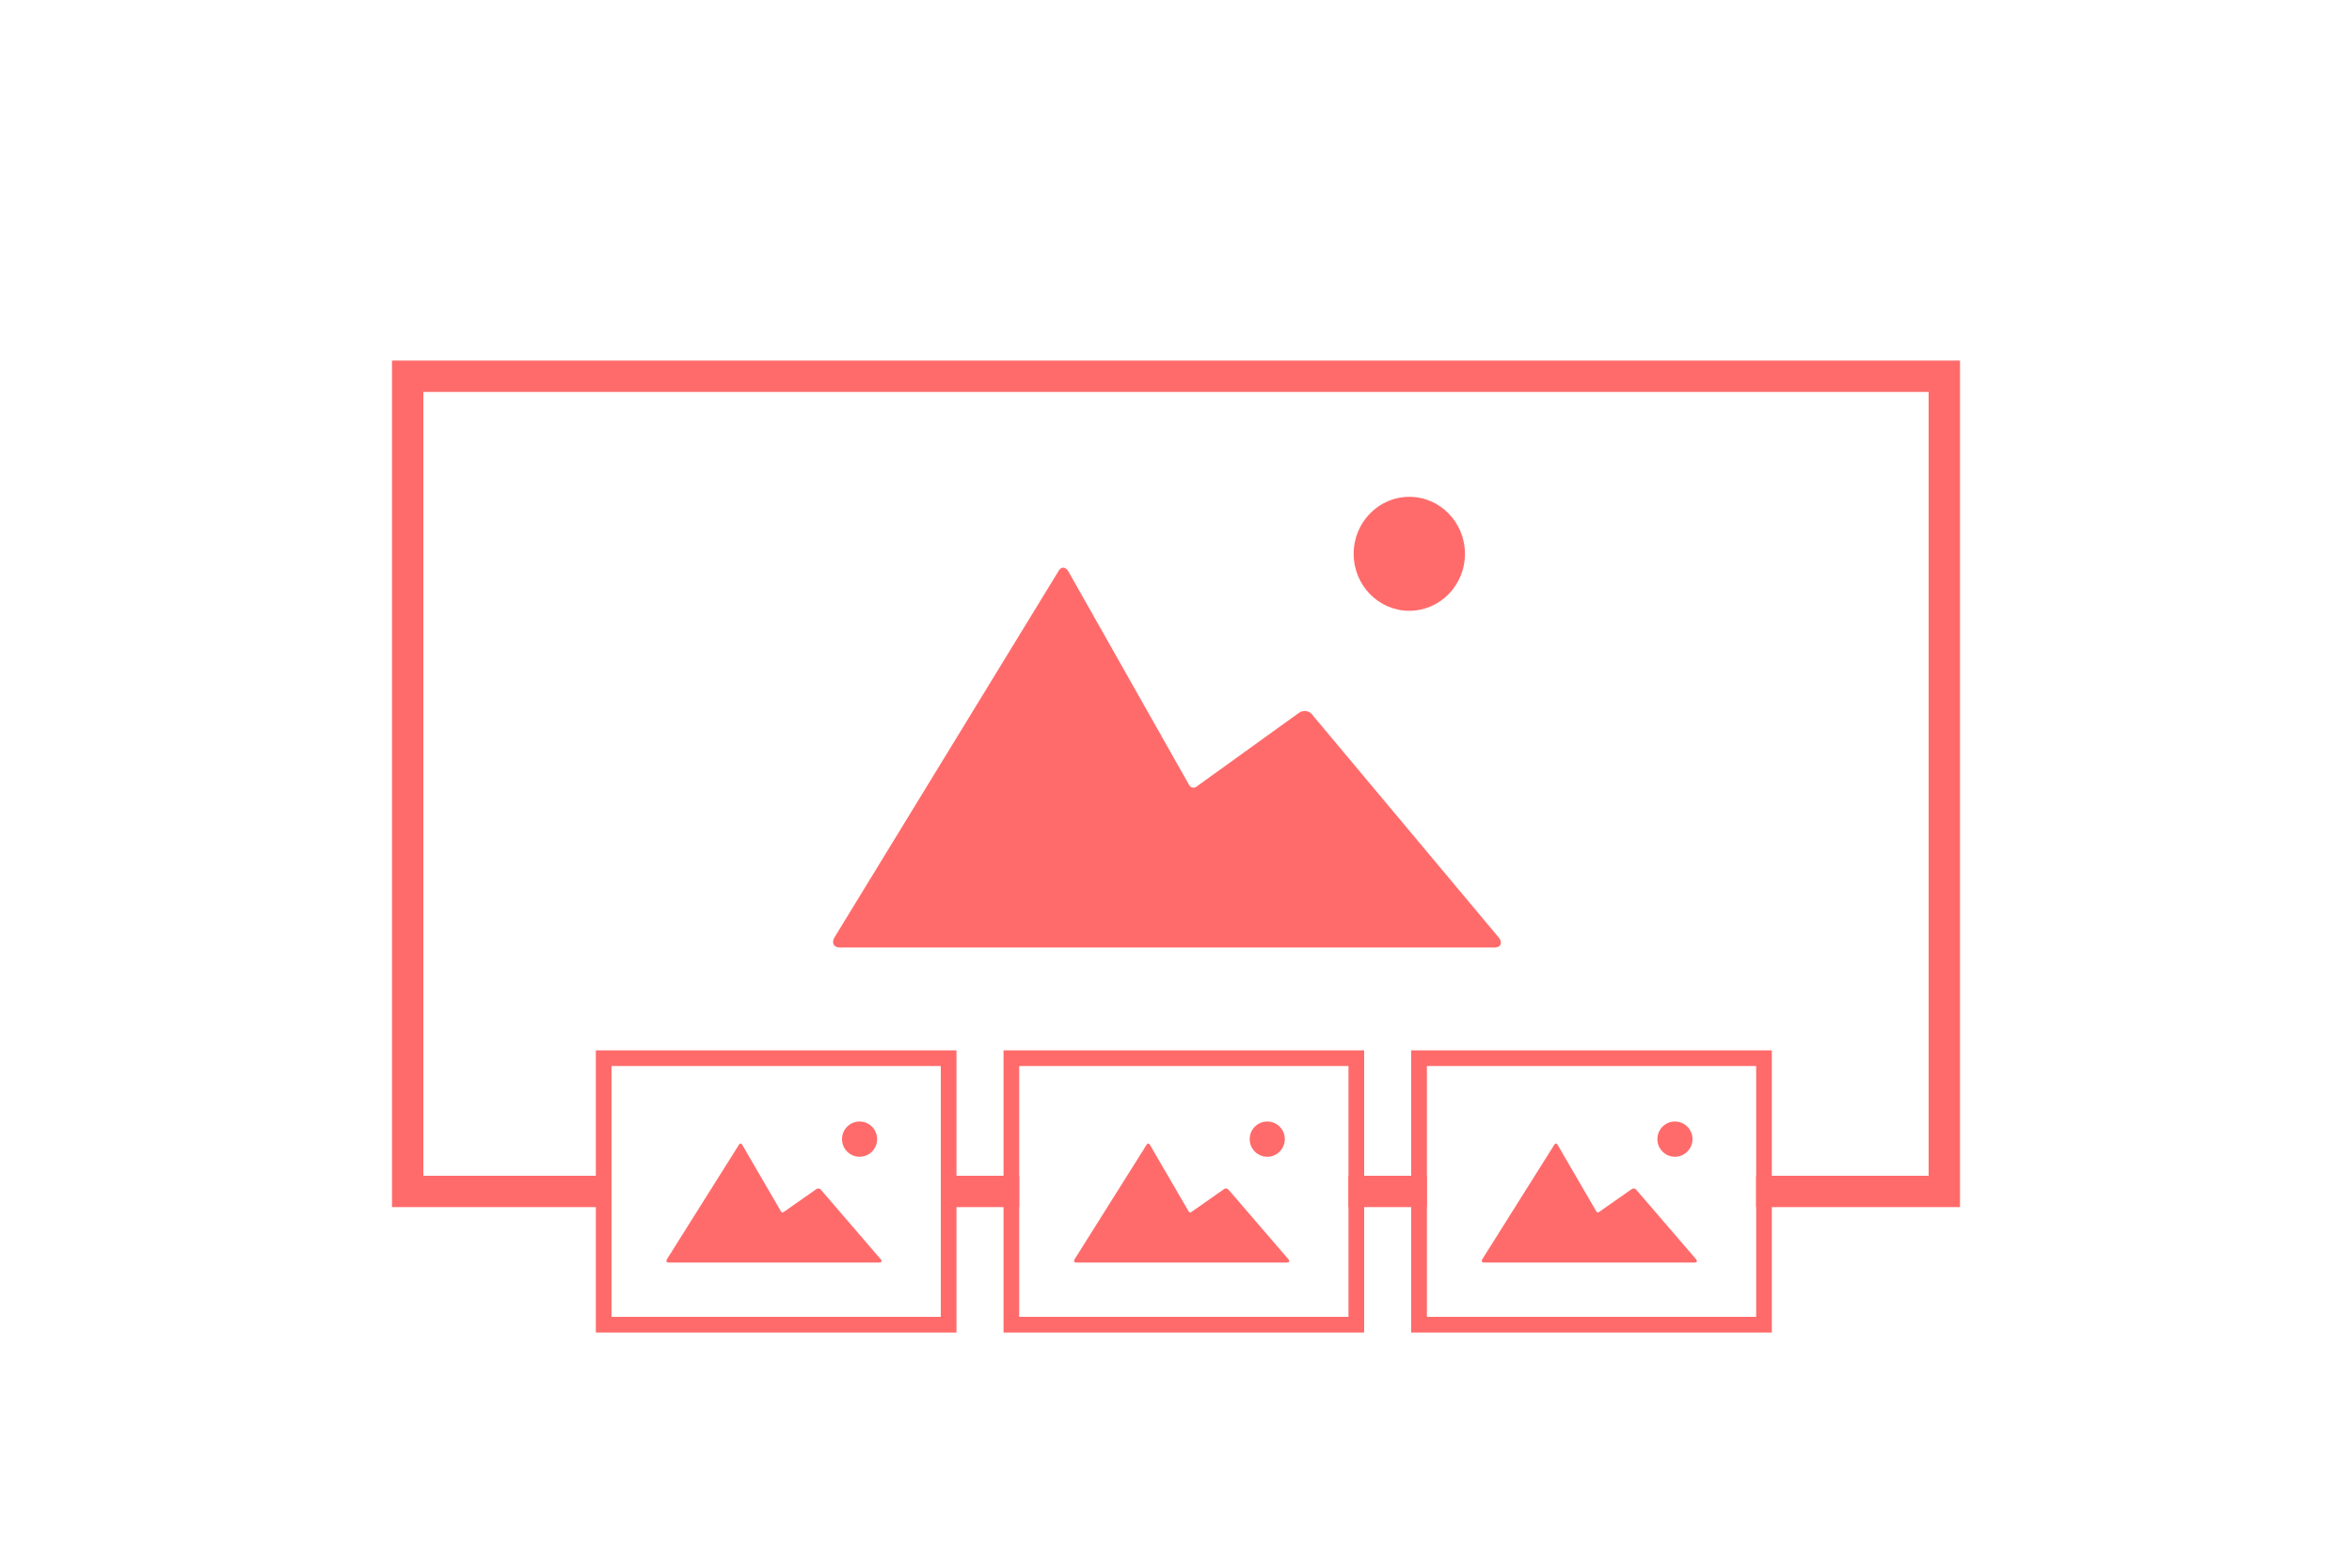 <?xml version="1.0" encoding="UTF-8"?>
<svg width="150px" height="100px" viewBox="0 0 150 100" version="1.1" xmlns="http://www.w3.org/2000/svg" xmlns:xlink="http://www.w3.org/1999/xlink">
    <!-- Generator: Sketch 47.1 (45422) - http://www.bohemiancoding.com/sketch -->
    <title>gallery</title>
    <desc>Created with Sketch.</desc>
    <defs>
        <rect id="path-1" x="0" y="0" width="21" height="16"></rect>
        <rect id="path-2" x="0" y="0" width="21" height="16"></rect>
        <rect id="path-3" x="0" y="0" width="21" height="16"></rect>
    </defs>
    <g id="Page-1" stroke="none" stroke-width="1" fill="none" fill-rule="evenodd">
        <g id="gallery">
            <g id="Group-3" transform="translate(27, 25)">
                <g id="Group">
                    <rect id="Rectangle-5" stroke="#FF6B6B" stroke-width="2" x="-1" y="-1" width="98" height="52"></rect>
                    <g id="editor-images-pictures-photos-collection-glyph" transform="translate(26, 6)" fill="#FF6B6B">
                        <g id="path-1-link">
                            <path d="M15.139,5.455 L22.844,19.083 C22.939,19.25 23.144,19.294 23.296,19.185 L29.832,14.477 C30.138,14.257 30.545,14.333 30.749,14.661 L42.628,28.857 C42.829,29.179 42.684,29.44 42.329,29.44 L0.554,29.44 C0.187,29.44 0.028,29.167 0.201,28.825 L14.485,5.464 C14.657,5.124 14.953,5.126 15.139,5.455 Z M36.879,7.962 C38.839,7.962 40.428,6.334 40.428,4.327 C40.428,2.32 38.839,0.692 36.879,0.692 C34.919,0.692 33.33,2.32 33.33,4.327 C33.33,6.334 34.919,7.962 36.879,7.962 Z" id="path-1"></path>
                        </g>
                    </g>
                </g>
                <g id="Group-2" transform="translate(38, 43)">
                    <g id="Rectangle-4">
                        <use fill="#FFFFFF" fill-rule="evenodd" xlink:href="#path-1"></use>
                        <rect stroke="#FF6B6B" stroke-width="1" x="-0.5" y="-0.5" width="22" height="17"></rect>
                    </g>
                    <g id="Group" transform="translate(2.1, 2.133)">
                        <path d="M0.107,0 C0.048,0 0,0.044 0,0.097 L0,11.992 C0,12.045 0.048,12.089 0.107,12.089 L16.693,12.089 C16.752,12.089 16.8,12.045 16.8,11.992 L16.8,0.097 C16.8,0.044 16.752,0 16.693,0 L0.107,0 Z" id="path-1-path" fill="#FFFFFF"></path>
                        <path d="M6.235,2.889 L8.717,7.158 C8.748,7.21 8.814,7.224 8.863,7.19 L10.968,5.715 C11.067,5.646 11.198,5.67 11.264,5.772 L15.091,10.219 C15.155,10.32 15.109,10.402 14.994,10.402 L1.536,10.402 C1.418,10.402 1.367,10.317 1.423,10.209 L6.024,2.891 C6.08,2.785 6.175,2.786 6.235,2.889 Z" id="path-1-path" fill="#FF6B6B"></path>
                        <path d="M13.72,3.655 C14.339,3.655 14.84,3.151 14.84,2.53 C14.84,1.909 14.339,1.406 13.72,1.406 C13.101,1.406 12.6,1.909 12.6,2.53 C12.6,3.151 13.101,3.655 13.72,3.655 Z" id="path-1-path" fill="#FF6B6B"></path>
                    </g>
                </g>
                <g id="Group-2" transform="translate(12, 43)">
                    <g id="Rectangle-4">
                        <use fill="#FFFFFF" fill-rule="evenodd" xlink:href="#path-2"></use>
                        <rect stroke="#FF6B6B" stroke-width="1" x="-0.5" y="-0.5" width="22" height="17"></rect>
                    </g>
                    <g id="Group" transform="translate(2.1, 2.133)">
                        <path d="M0.107,0 C0.048,0 0,0.044 0,0.097 L0,11.992 C0,12.045 0.048,12.089 0.107,12.089 L16.693,12.089 C16.752,12.089 16.8,12.045 16.8,11.992 L16.8,0.097 C16.8,0.044 16.752,0 16.693,0 L0.107,0 Z" id="path-1-path" fill="#FFFFFF"></path>
                        <path d="M6.235,2.889 L8.717,7.158 C8.748,7.21 8.814,7.224 8.863,7.19 L10.968,5.715 C11.067,5.646 11.198,5.67 11.264,5.772 L15.091,10.219 C15.155,10.32 15.109,10.402 14.994,10.402 L1.536,10.402 C1.418,10.402 1.367,10.317 1.423,10.209 L6.024,2.891 C6.08,2.785 6.175,2.786 6.235,2.889 Z" id="path-1-path" fill="#FF6B6B"></path>
                        <path d="M13.72,3.655 C14.339,3.655 14.84,3.151 14.84,2.53 C14.84,1.909 14.339,1.406 13.72,1.406 C13.101,1.406 12.6,1.909 12.6,2.53 C12.6,3.151 13.101,3.655 13.72,3.655 Z" id="path-1-path" fill="#FF6B6B"></path>
                    </g>
                </g>
                <g id="Group-2" transform="translate(64, 43)">
                    <g id="Rectangle-4">
                        <use fill="#FFFFFF" fill-rule="evenodd" xlink:href="#path-3"></use>
                        <rect stroke="#FF6B6B" stroke-width="1" x="-0.5" y="-0.5" width="22" height="17"></rect>
                    </g>
                    <g id="Group" transform="translate(2.1, 2.133)">
                        <path d="M0.107,0 C0.048,0 0,0.044 0,0.097 L0,11.992 C0,12.045 0.048,12.089 0.107,12.089 L16.693,12.089 C16.752,12.089 16.8,12.045 16.8,11.992 L16.8,0.097 C16.8,0.044 16.752,0 16.693,0 L0.107,0 Z" id="path-1-path" fill="#FFFFFF"></path>
                        <path d="M6.235,2.889 L8.717,7.158 C8.748,7.21 8.814,7.224 8.863,7.19 L10.968,5.715 C11.067,5.646 11.198,5.67 11.264,5.772 L15.091,10.219 C15.155,10.32 15.109,10.402 14.994,10.402 L1.536,10.402 C1.418,10.402 1.367,10.317 1.423,10.209 L6.024,2.891 C6.08,2.785 6.175,2.786 6.235,2.889 Z" id="path-1-path" fill="#FF6B6B"></path>
                        <path d="M13.72,3.655 C14.339,3.655 14.84,3.151 14.84,2.53 C14.84,1.909 14.339,1.406 13.72,1.406 C13.101,1.406 12.6,1.909 12.6,2.53 C12.6,3.151 13.101,3.655 13.72,3.655 Z" id="path-1-path" fill="#FF6B6B"></path>
                    </g>
                </g>
            </g>
        </g>
    </g>
</svg>